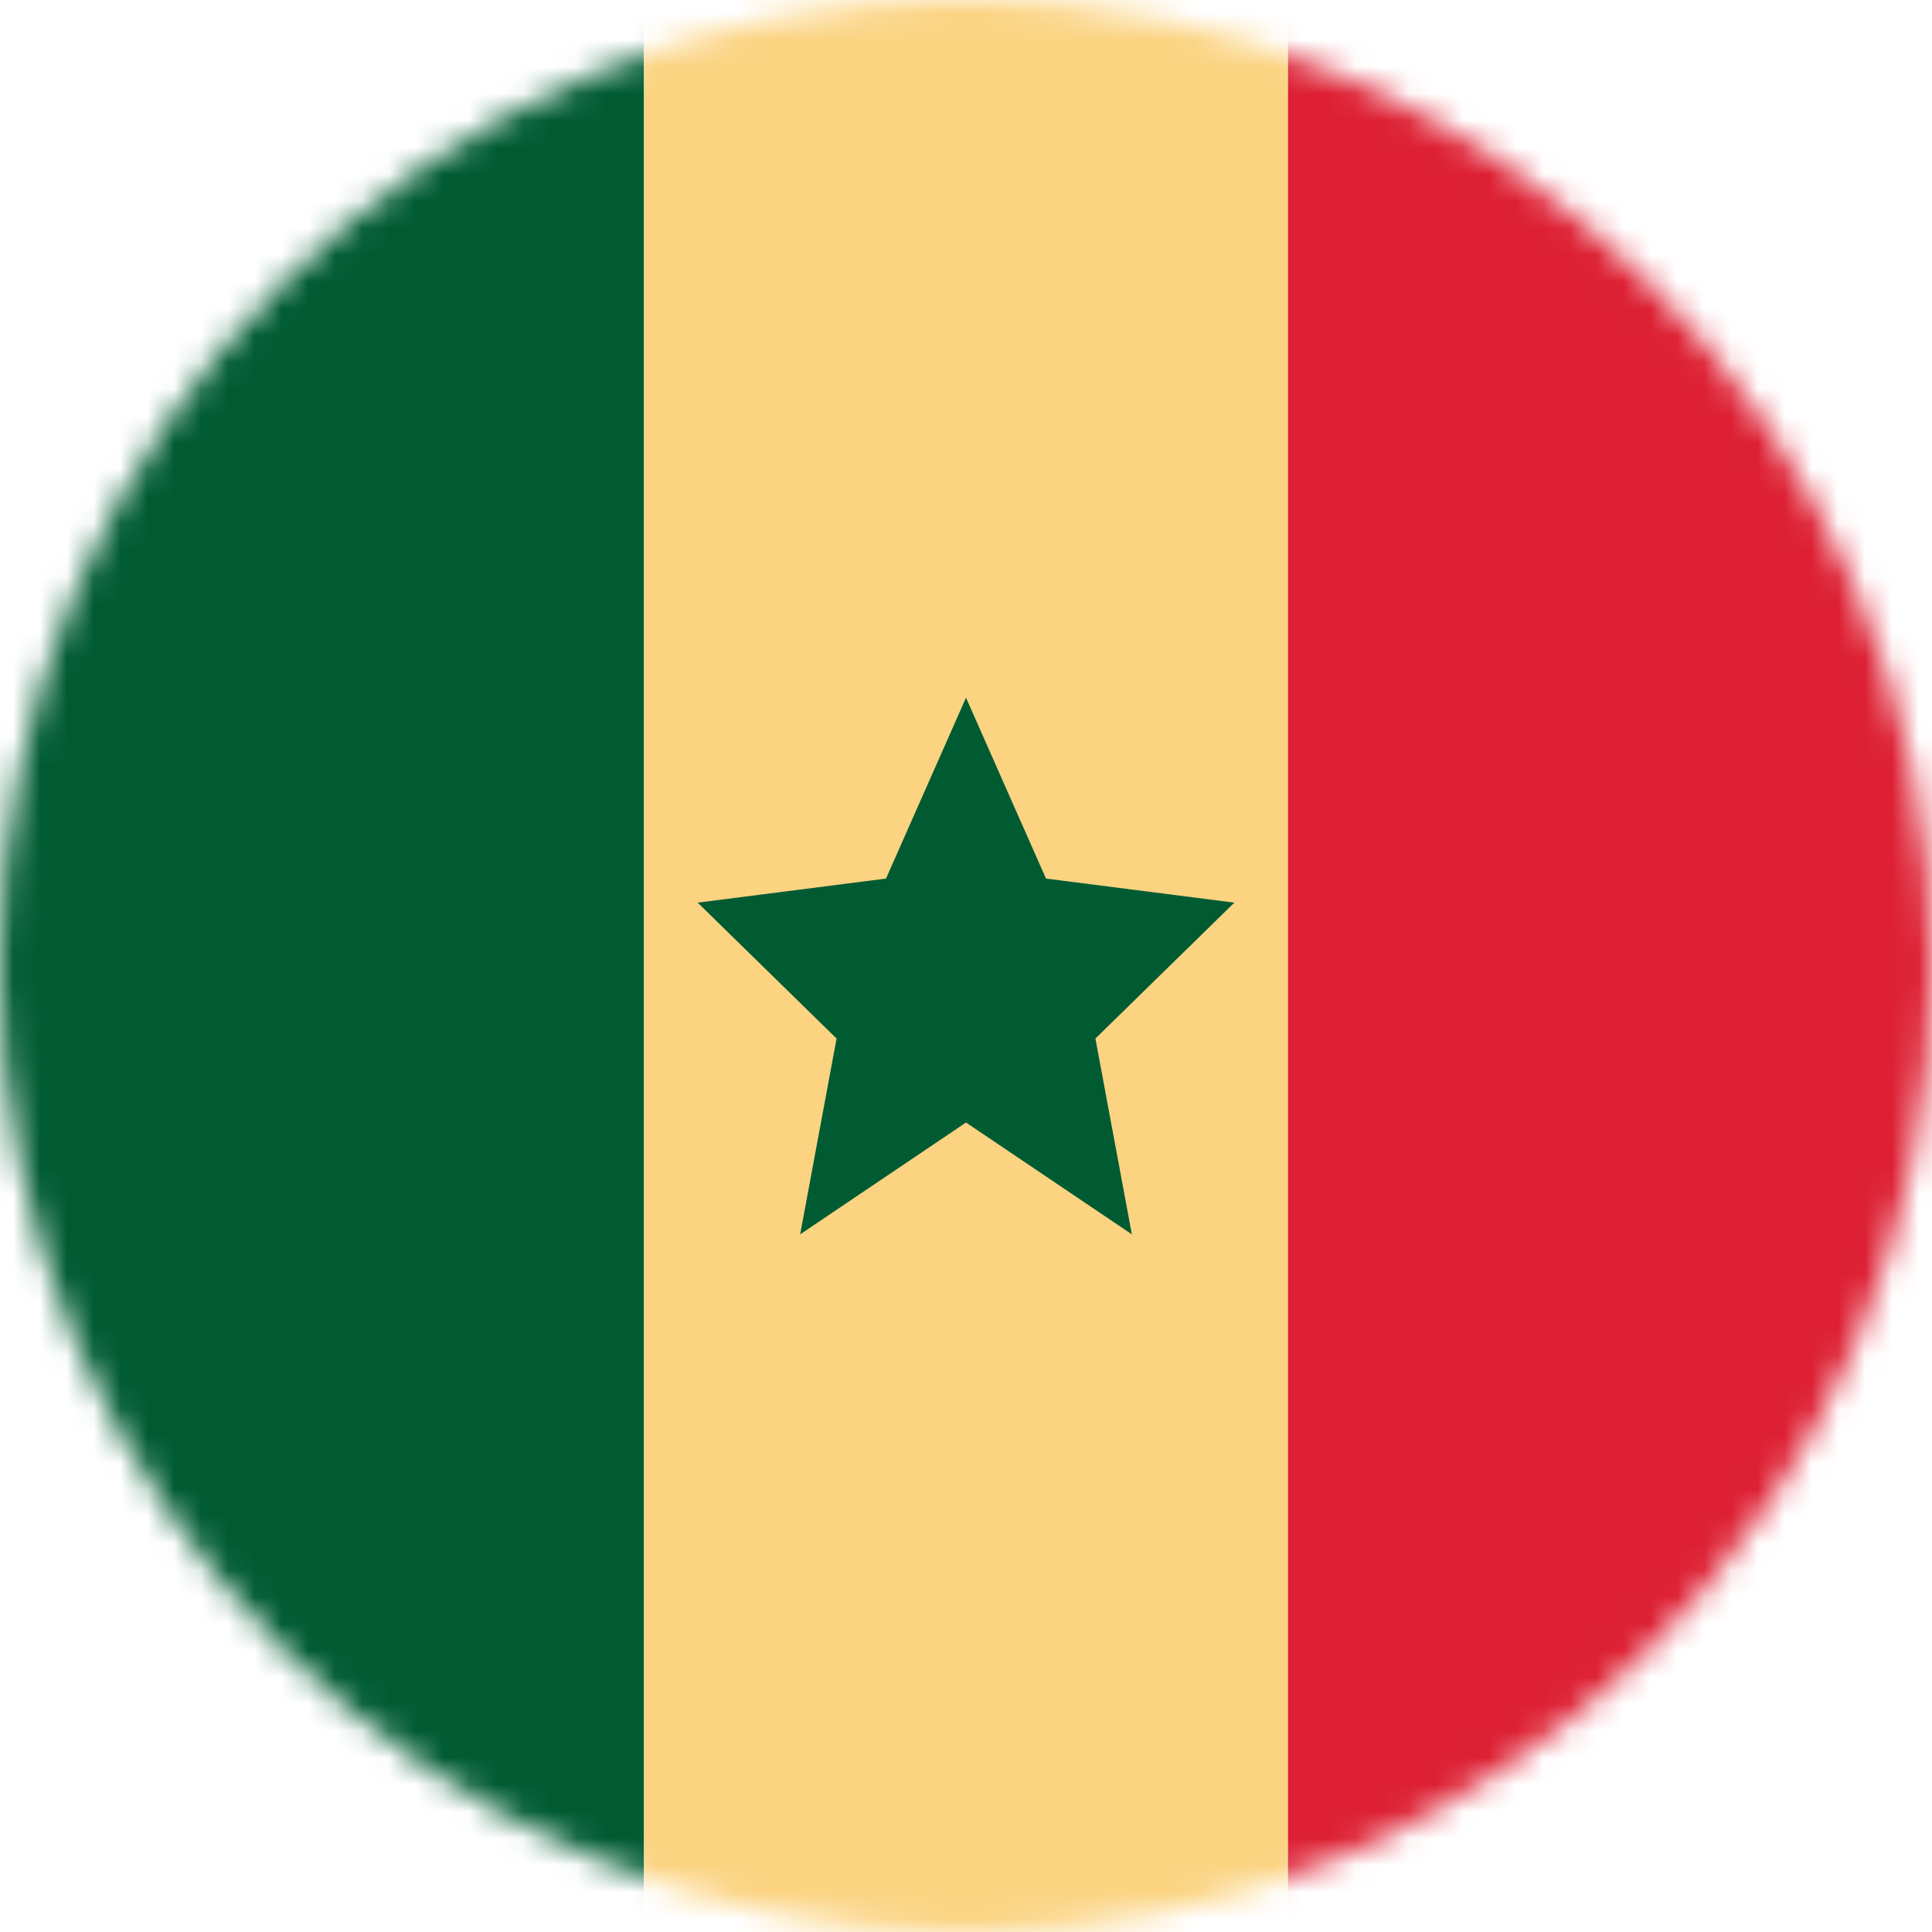 <svg width="72" height="72" viewBox="0 0 72 72" fill="none" xmlns="http://www.w3.org/2000/svg">
<mask id="mask0_46_10290" style="mask-type:alpha" maskUnits="userSpaceOnUse" x="0" y="0" width="72" height="72">
<circle cx="36" cy="36" r="36" transform="matrix(-4.37114e-08 -1 -1 4.37114e-08 72 72)" fill="#D9D9D9"/>
</mask>
<g mask="url(#mask0_46_10290)">
<rect width="24" height="72" transform="matrix(1 0 0 -1 0 72)" fill="#005B33"/>
<rect width="24" height="72" transform="matrix(1 0 0 -1 24 72)" fill="#FBD381"/>
<rect width="24" height="72" transform="matrix(1 0 0 -1 48 72)" fill="#DD2033"/>
<path d="M36 26L33.019 32.742L26 33.639L31.177 38.703L29.82 46L36 41.833L42.181 46L40.823 38.703L46 33.639L38.981 32.742L36 26Z" fill="#005B33"/>
</g>
</svg>

